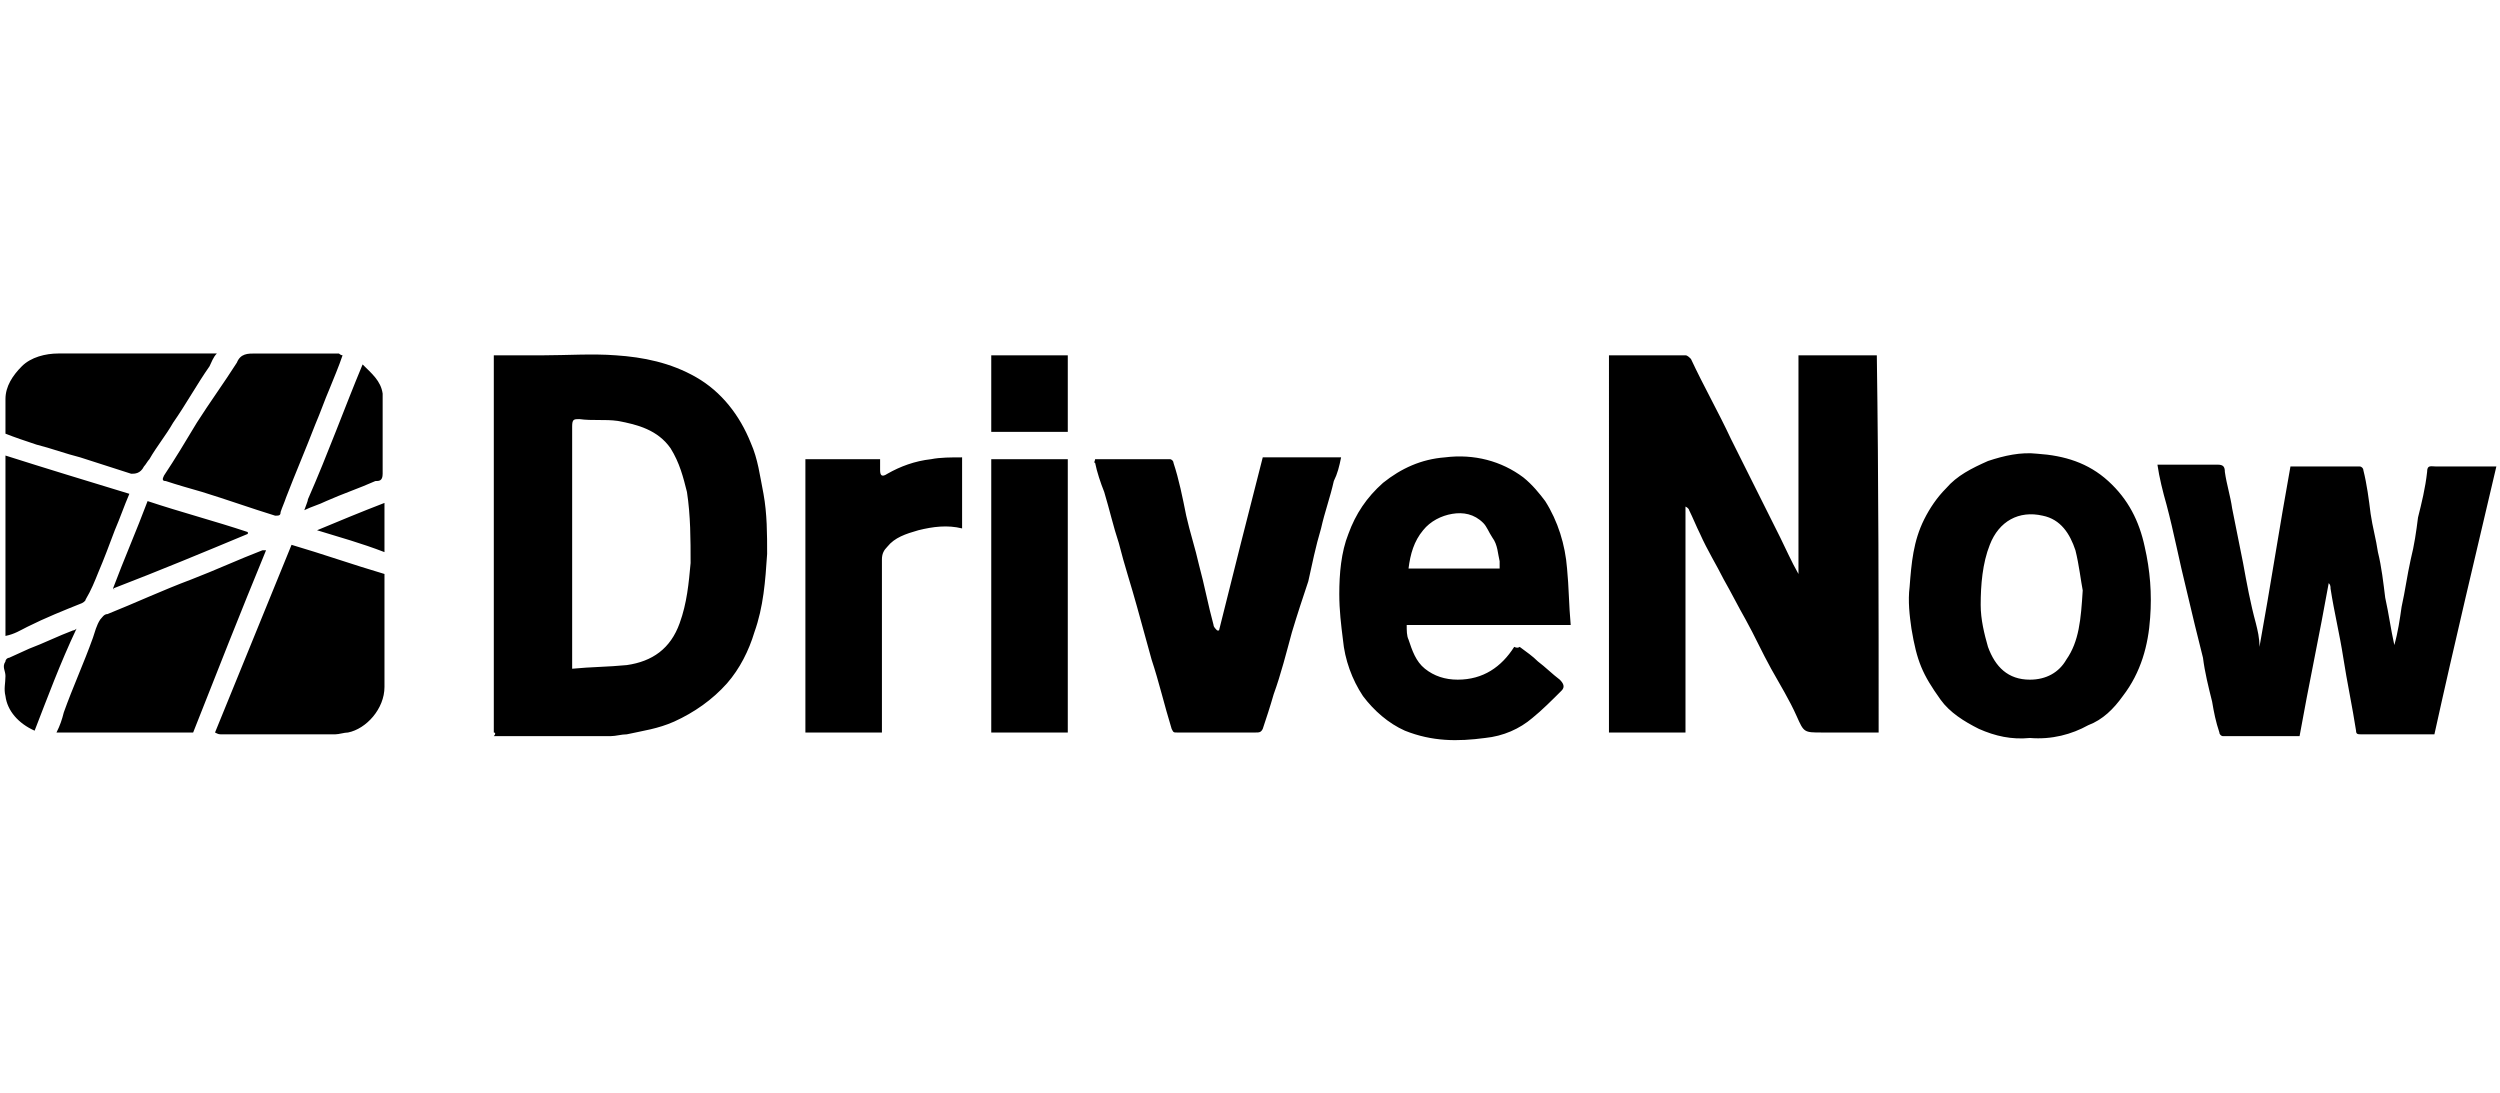 <svg xmlns="http://www.w3.org/2000/svg" viewBox="0 0 137.2 60" enable-background="new 0 0 137.2 60"><path d="M103.1 40.2H100c-1 0-1 0-1.4-.9-.4-.9-.9-1.7-1.4-2.6-.5-.9-.9-1.8-1.4-2.7-.4-.7-.8-1.5-1.2-2.2-.4-.8-.9-1.6-1.3-2.5-.2-.4-.4-.9-.6-1.3 0 0 0-.1-.2-.2v12.4h-4.2V19.5h4.2c.1 0 .2.1.3.2.7 1.5 1.5 2.9 2.2 4.4l2.7 5.4c.3.6.6 1.3 1 2v-12h4.3c.1 6.9.1 13.8.1 20.7zm-76 0V19.5h2.7c1.3 0 2.7-.1 4 0 1.5.1 3 .4 4.4 1.2 1.4.8 2.4 2.1 3 3.6.4.9.5 1.8.7 2.8.2 1.1.2 2.2.2 3.3-.1 1.5-.2 2.9-.7 4.3-.3 1-.8 2-1.5 2.8-.8.9-1.8 1.6-2.9 2.1-.9.4-1.7.5-2.6.7-.3 0-.6.1-.9.1h-6.4c.1-.1.1-.2 0-.2zm4.3-3.5c1-.1 2-.1 3-.2 1.4-.2 2.4-.9 2.9-2.3.4-1.1.5-2.2.6-3.3 0-1.3 0-2.6-.2-3.9-.2-.8-.4-1.6-.9-2.4-.7-1-1.8-1.3-2.9-1.5-.7-.1-1.4 0-2.1-.1-.3 0-.4 0-.4.4v13.3zm102.2 3.6h-4c-.2 0-.3 0-.3-.2-.2-1.3-.5-2.7-.7-4-.2-1.3-.5-2.5-.7-3.8 0-.1 0-.2-.1-.3-.5 2.8-1.1 5.6-1.6 8.4H122c-.1 0-.2-.1-.2-.2-.2-.6-.3-1.1-.4-1.7-.2-.8-.4-1.6-.5-2.4-.3-1.2-.6-2.4-.9-3.7-.4-1.6-.7-3.2-1.1-4.7-.2-.7-.4-1.5-.5-2.2h3.3c.3 0 .4.1.4.4.1.7.3 1.3.4 2l.6 3c.2 1.1.4 2.2.7 3.3.1.4.2.8.2 1.3.6-3.3 1.1-6.6 1.7-9.9h3.8c.1 0 .2.1.2.2.2.8.3 1.6.4 2.4.1.7.3 1.4.4 2.1.2.8.3 1.7.4 2.5.2.9.3 1.7.5 2.6.2-.7.3-1.4.4-2.1.2-.9.3-1.7.5-2.6.2-.8.3-1.5.4-2.3.2-.8.4-1.6.5-2.5 0-.4.2-.3.5-.3h3.3c-1.1 4.7-2.3 9.7-3.4 14.7zm-50.2-4.8c.4.3.7.5 1 .8.4.3.8.7 1.2 1 .2.2.3.4.1.6-.5.5-1.1 1.1-1.6 1.5-.7.6-1.6 1-2.6 1.1-1.5.2-2.9.2-4.4-.4-.9-.4-1.7-1.1-2.3-1.9-.6-.9-1-2-1.1-3.1-.1-.8-.2-1.6-.2-2.5 0-1.1.1-2.3.5-3.3.4-1.1 1-2 1.9-2.8 1-.8 2.1-1.3 3.4-1.4 1.6-.2 3.1.2 4.3 1.1.5.4.9.9 1.2 1.3.7 1.1 1.1 2.4 1.2 3.7.1 1 .1 2 .2 3.1h-9c0 .3 0 .6.1.8.2.6.4 1.2.9 1.6s1.1.6 1.8.6c1.4 0 2.4-.7 3.1-1.8.2.1.3 0 .3 0zm-1.1-4.3v-.4c-.1-.4-.1-.9-.4-1.3-.2-.3-.3-.6-.5-.8-.5-.5-1.1-.6-1.7-.5-.6.1-1.2.4-1.6.9-.5.6-.7 1.3-.8 2.1h5zm29.1 9.3c-1 .1-1.9-.1-2.8-.5-.8-.4-1.6-.9-2.1-1.6-1-1.4-1.3-2.1-1.6-3.9-.1-.7-.2-1.5-.1-2.3.1-1.3.2-2.5.8-3.7.3-.6.7-1.2 1.2-1.7.6-.7 1.4-1.1 2.3-1.5.9-.3 1.8-.5 2.7-.4 1.5.1 2.8.5 3.9 1.5s1.7 2.2 2 3.6c.3 1.3.4 2.6.3 3.9-.1 1.5-.5 3-1.5 4.3-.5.7-1.1 1.3-1.9 1.6-.9.5-2 .8-3.2.7zm2.9-8.1c-.1-.5-.2-1.4-.4-2.2-.3-.9-.8-1.7-1.8-1.9-1.3-.3-2.4.3-2.9 1.6-.4 1-.5 2.2-.5 3.3 0 .8.2 1.6.4 2.3.4 1.1 1.1 1.8 2.3 1.8.9 0 1.6-.4 2-1.1.7-1 .8-2.2.9-3.8zm-54.2-7.2h4.1c.1 0 .2.1.2.2.3.9.5 1.9.7 2.9.2.9.5 1.8.7 2.7.3 1.1.5 2.2.8 3.3 0 .1.1.2.2.3h.1c.8-3.2 1.6-6.4 2.4-9.5h4.3c-.1.5-.2.9-.4 1.3-.2.9-.5 1.7-.7 2.6-.3 1-.5 2-.7 2.9-.3.9-.6 1.8-.9 2.8-.3 1.1-.6 2.3-1 3.4-.2.7-.4 1.3-.6 1.9-.1.2-.2.2-.4.2h-4.3c-.2 0-.2 0-.3-.2-.4-1.3-.7-2.6-1.1-3.8l-.8-2.9c-.3-1.1-.7-2.3-1-3.5-.3-.9-.5-1.8-.8-2.8-.2-.5-.4-1.1-.5-1.6-.1 0 0-.1 0-.2zm-11.8 0v.6c0 .3.1.4.4.2.7-.4 1.5-.7 2.4-.8.5-.1 1.1-.1 1.7-.1V29c-.8-.2-1.6-.1-2.4.1-.7.2-1.3.4-1.7.9-.2.2-.3.4-.3.7v9.5h-4.2v-15h4.1zm-36.5 15L16 29.9c1.7.5 3.4 1.1 5.1 1.6v6.2c0 1.2-1 2.3-2 2.5-.2 0-.5.1-.7.1h-6.2c-.2 0-.2 0-.4-.1zm46.8 0h-4.2v-15h4.2v15zm-48 0H3.1c.2-.4.3-.7.4-1.1.5-1.4 1.1-2.7 1.6-4.1.1-.3.2-.7.4-1 .1-.1.2-.3.4-.3 1.5-.6 3-1.3 4.6-1.9 1.3-.5 2.6-1.1 3.9-1.6h.2c-1.4 3.4-2.7 6.7-4 10zM.3 23.8v-1.9c0-.7.4-1.3.9-1.8s1.3-.7 2-.7h8.7c-.2.2-.3.5-.4.7-.7 1-1.3 2.1-2 3.1-.4.7-.9 1.3-1.3 2-.1.1-.2.3-.3.4-.2.4-.5.4-.7.4-.9-.3-1.9-.6-2.8-.9-.8-.2-1.6-.5-2.4-.7-.6-.2-1.2-.4-1.7-.6zm18.5-4.3c-.2.6-.5 1.3-.7 1.8-.3.7-.5 1.3-.8 2-.5 1.3-1.1 2.7-1.6 4-.1.3-.2.5-.3.8 0 .2-.1.2-.3.2-1.3-.4-2.7-.9-4-1.3-.7-.2-1.4-.4-2-.6-.2 0-.2-.1-.1-.3.6-.9 1.2-1.9 1.8-2.9.7-1.1 1.5-2.2 2.2-3.3.2-.5.6-.5 1-.5h4.6s.1.1.2.1zM.3 25c2.2.7 4.5 1.4 6.8 2.1-.3.7-.5 1.3-.8 2-.3.8-.6 1.6-.9 2.3-.2.5-.4 1-.7 1.5 0 .1-.2.2-.2.2-1 .4-2 .8-3 1.3-.4.2-.7.4-1.2.5V25zm54.1-1.3v-4.2h4.2v4.2h-4.2zM19.9 20c.5.5 1 .9 1.1 1.6V26c0 .4-.2.4-.4.4-.9.4-1.8.7-2.7 1.1-.4.2-.8.3-1.2.5.1-.3.2-.5.2-.6 1.1-2.5 2-5 3-7.4zM6.2 32.3c.6-1.6 1.3-3.2 1.9-4.8 1.8.6 3.7 1.1 5.5 1.7v.1c-2.4 1-4.8 2-7.4 3 .1.1.1 0 0 0zm-4.3 7.8C1 39.7.4 39 .3 38.2c-.1-.4 0-.7 0-1.1 0-.3-.2-.5 0-.8 0-.1.1-.2.2-.2l1.1-.5c.8-.3 1.6-.7 2.4-1 0 0 .1 0 .2-.1-.9 1.9-1.6 3.8-2.3 5.6zm15.5-11c1.2-.5 2.4-1 3.7-1.5v2.7c-1.3-.5-2.4-.8-3.7-1.2z"/></svg>
